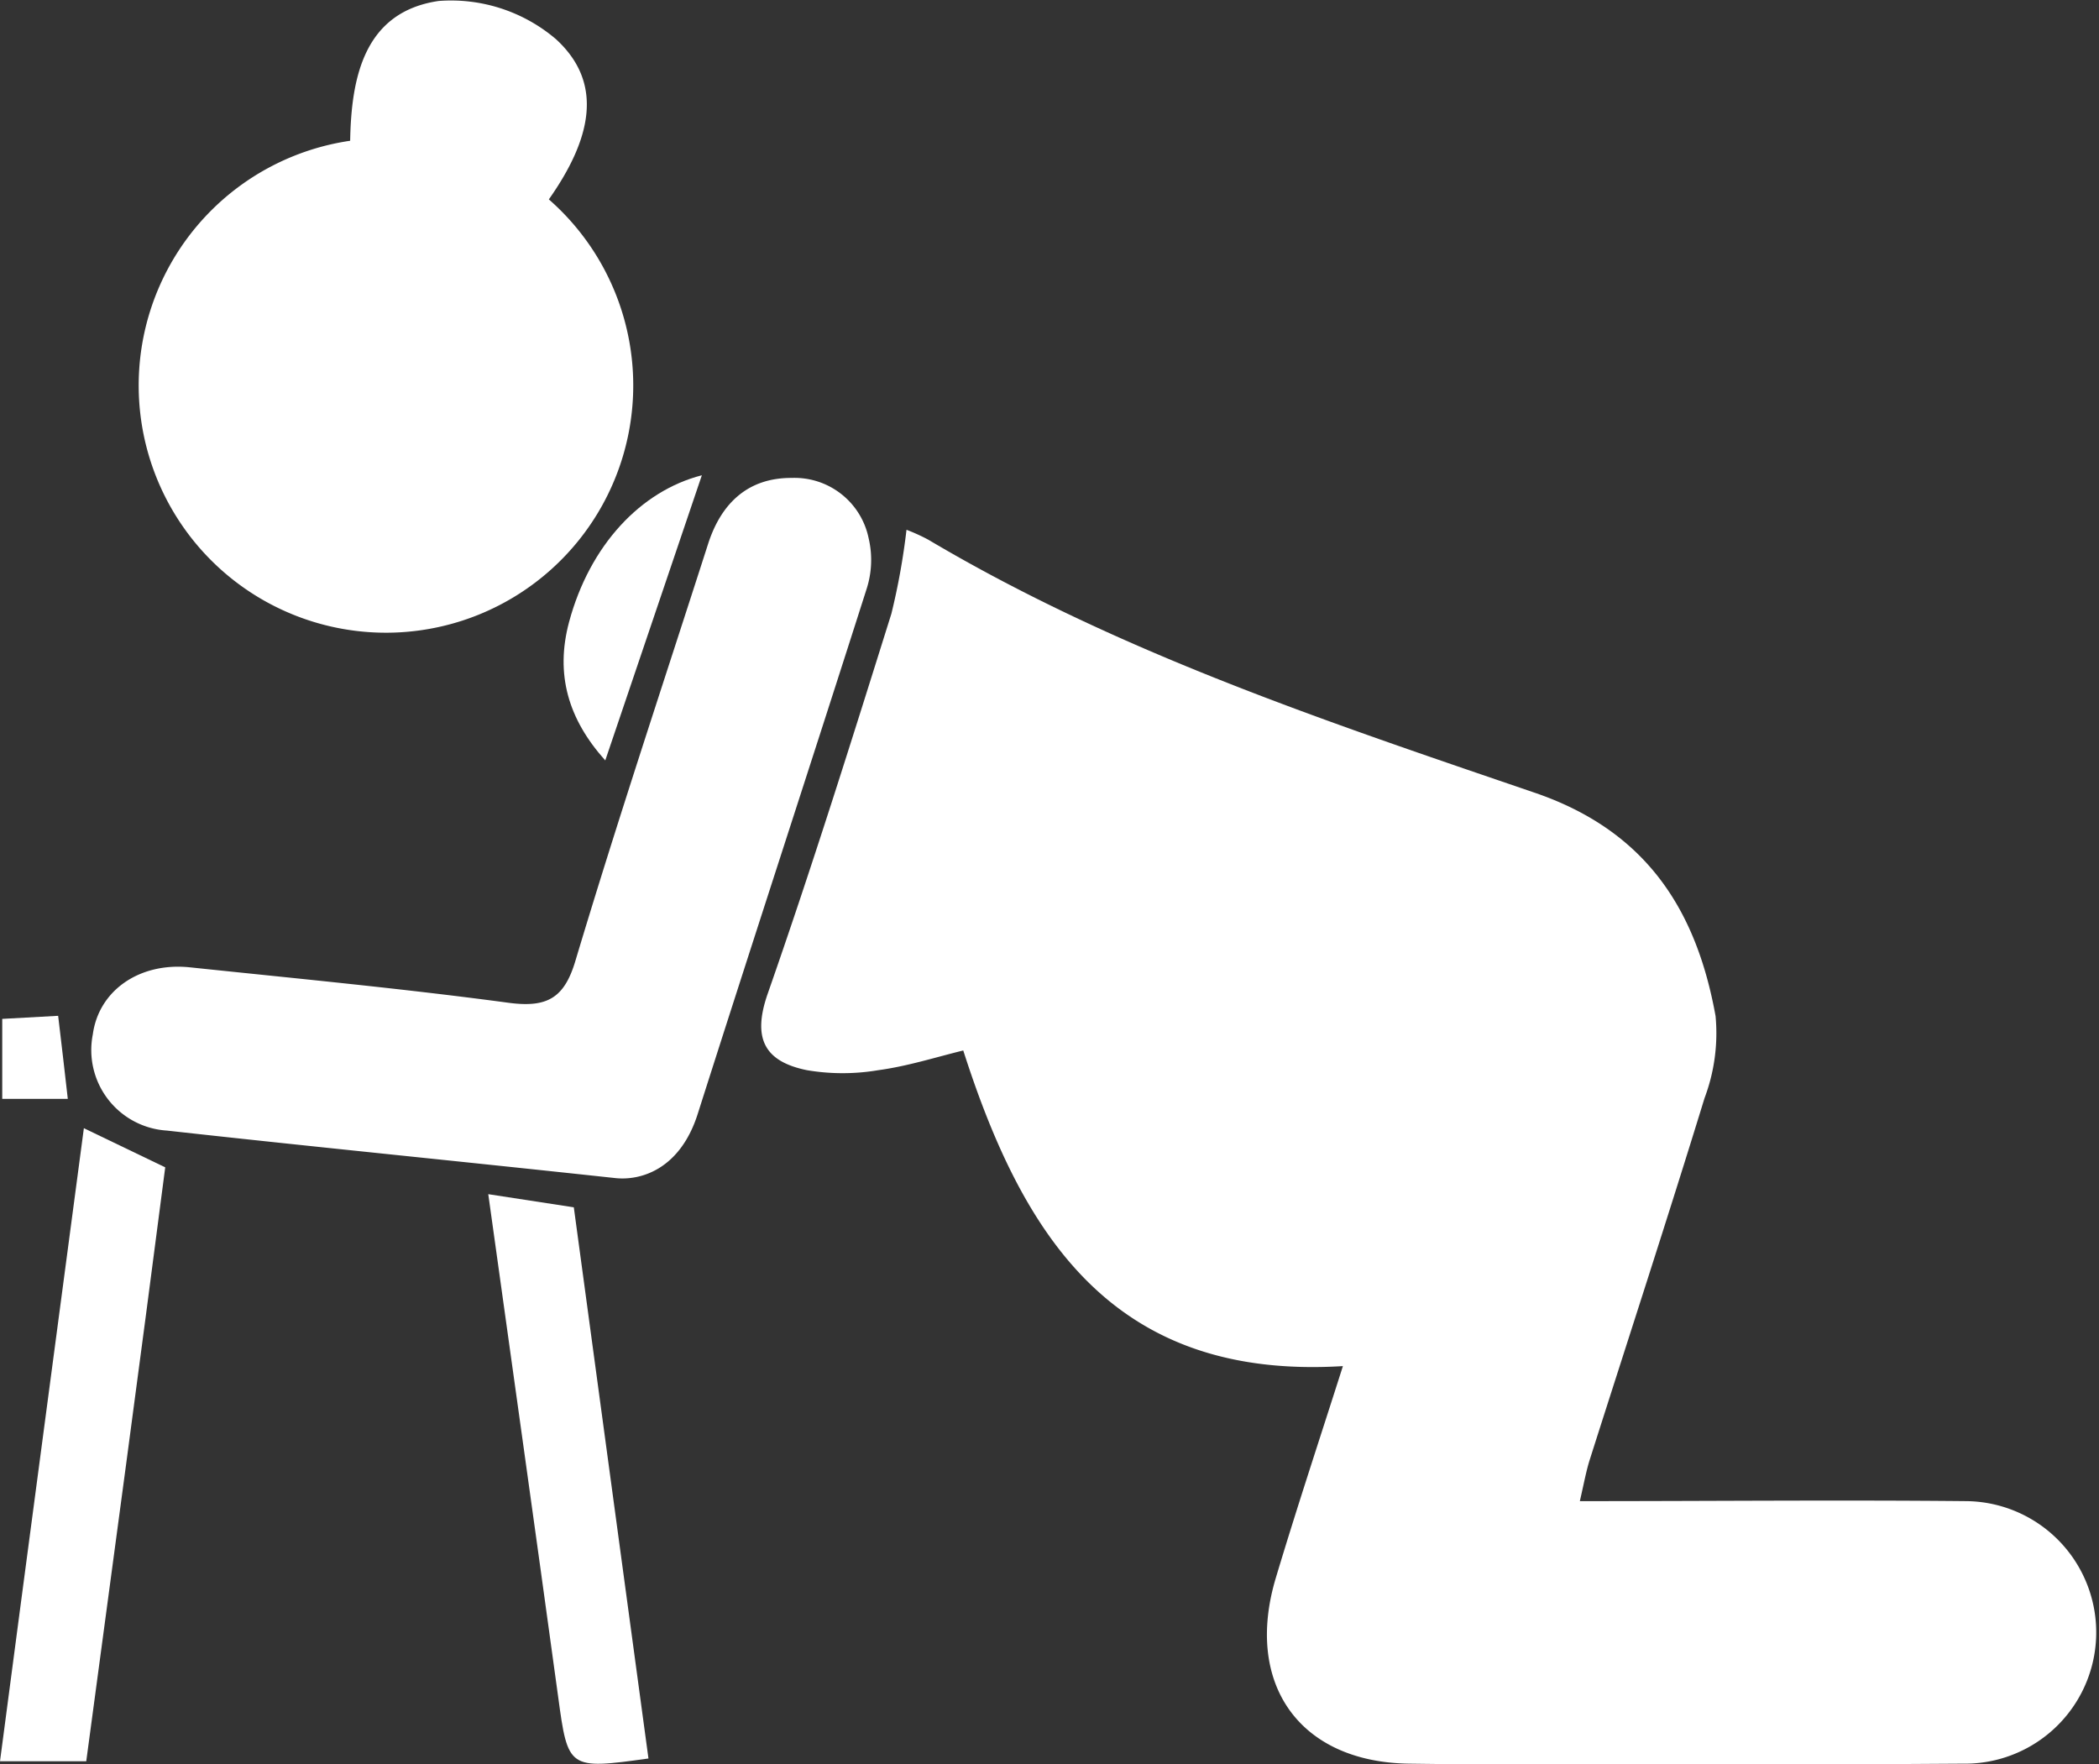 <svg id="Layer_1" data-name="Layer 1" xmlns="http://www.w3.org/2000/svg" viewBox="0 0 150.16 126.22"><rect x="0" y="0" width="150.16" height="126.22" fill="#333333" stroke="none"/><defs><style>.cls-1{fill:#fff;}</style></defs><g id="kneel"><path class="cls-1" d="M96.07,97.73c-16.37,1-22.87-9.2-27.16-22.58-2,.49-4,1.13-6.08,1.41a15.31,15.31,0,0,1-5.1,0c-3-.61-3.94-2.23-2.81-5.47,3.15-9,6-18.1,8.85-27.19a48.86,48.86,0,0,0,1.08-6,13.29,13.29,0,0,1,1.56.71C80,46.67,94.9,51.62,109.73,56.69c8,2.71,11.62,8.35,13,16a13.19,13.19,0,0,1-.79,5.87c-2.65,8.63-5.46,17.22-8.2,25.83-.26.81-.41,1.65-.72,3,9.44,0,18.57-.09,27.7,0a9.39,9.39,0,1,1-.3,18.78c-13.21.08-26.42.18-39.62,0-7.9-.11-11.8-5.78-9.52-13.32C92.77,107.88,94.39,103,96.07,97.73Z"/><path class="cls-1" d="M43.94,84.27C32.16,83,22,82,11.94,80.88A5.77,5.77,0,0,1,6.64,74c.42-3.12,3.31-5.17,6.93-4.8,7.62.8,15.25,1.52,22.83,2.54,2.79.37,4-.37,4.79-3.09,3-10,6.28-19.82,9.46-29.72.94-2.94,2.87-4.76,6-4.74a5.41,5.41,0,0,1,5.49,4.31A6.77,6.77,0,0,1,62,42.12C58,54.66,53.9,67.17,49.91,79.7,48.67,83.59,45.9,84.51,43.94,84.27Z"/><path class="cls-1" d="M0,126c2-15.22,4-30.18,6-45.29l5.82,2.8C10,97.61,8.07,111.83,6.17,126Z"/><path class="cls-1" d="M34.93,85.43l6.12.94c1.79,13.22,3.57,26.33,5.34,39.43-5.73.8-5.76.75-6.46-4.41C38.32,109.62,36.66,97.87,34.93,85.43Z"/><path class="cls-1" d="M50.21,34,43.3,54.4c-2.65-2.95-3.59-6.16-2.59-9.9C42.19,39,45.84,35.12,50.21,34Z"/><path class="cls-1" d="M.16,78.61V72.89l4-.22c.24,2,.46,3.9.69,5.94Z"/><path class="cls-1" d="M39.26,14.27c3-4.26,4-8.28.51-11.47A11.57,11.57,0,0,0,31.38.07c-5.33.78-6.25,5.47-6.33,10a17.69,17.69,0,1,0,14.21,4.19Z"/></g></svg>